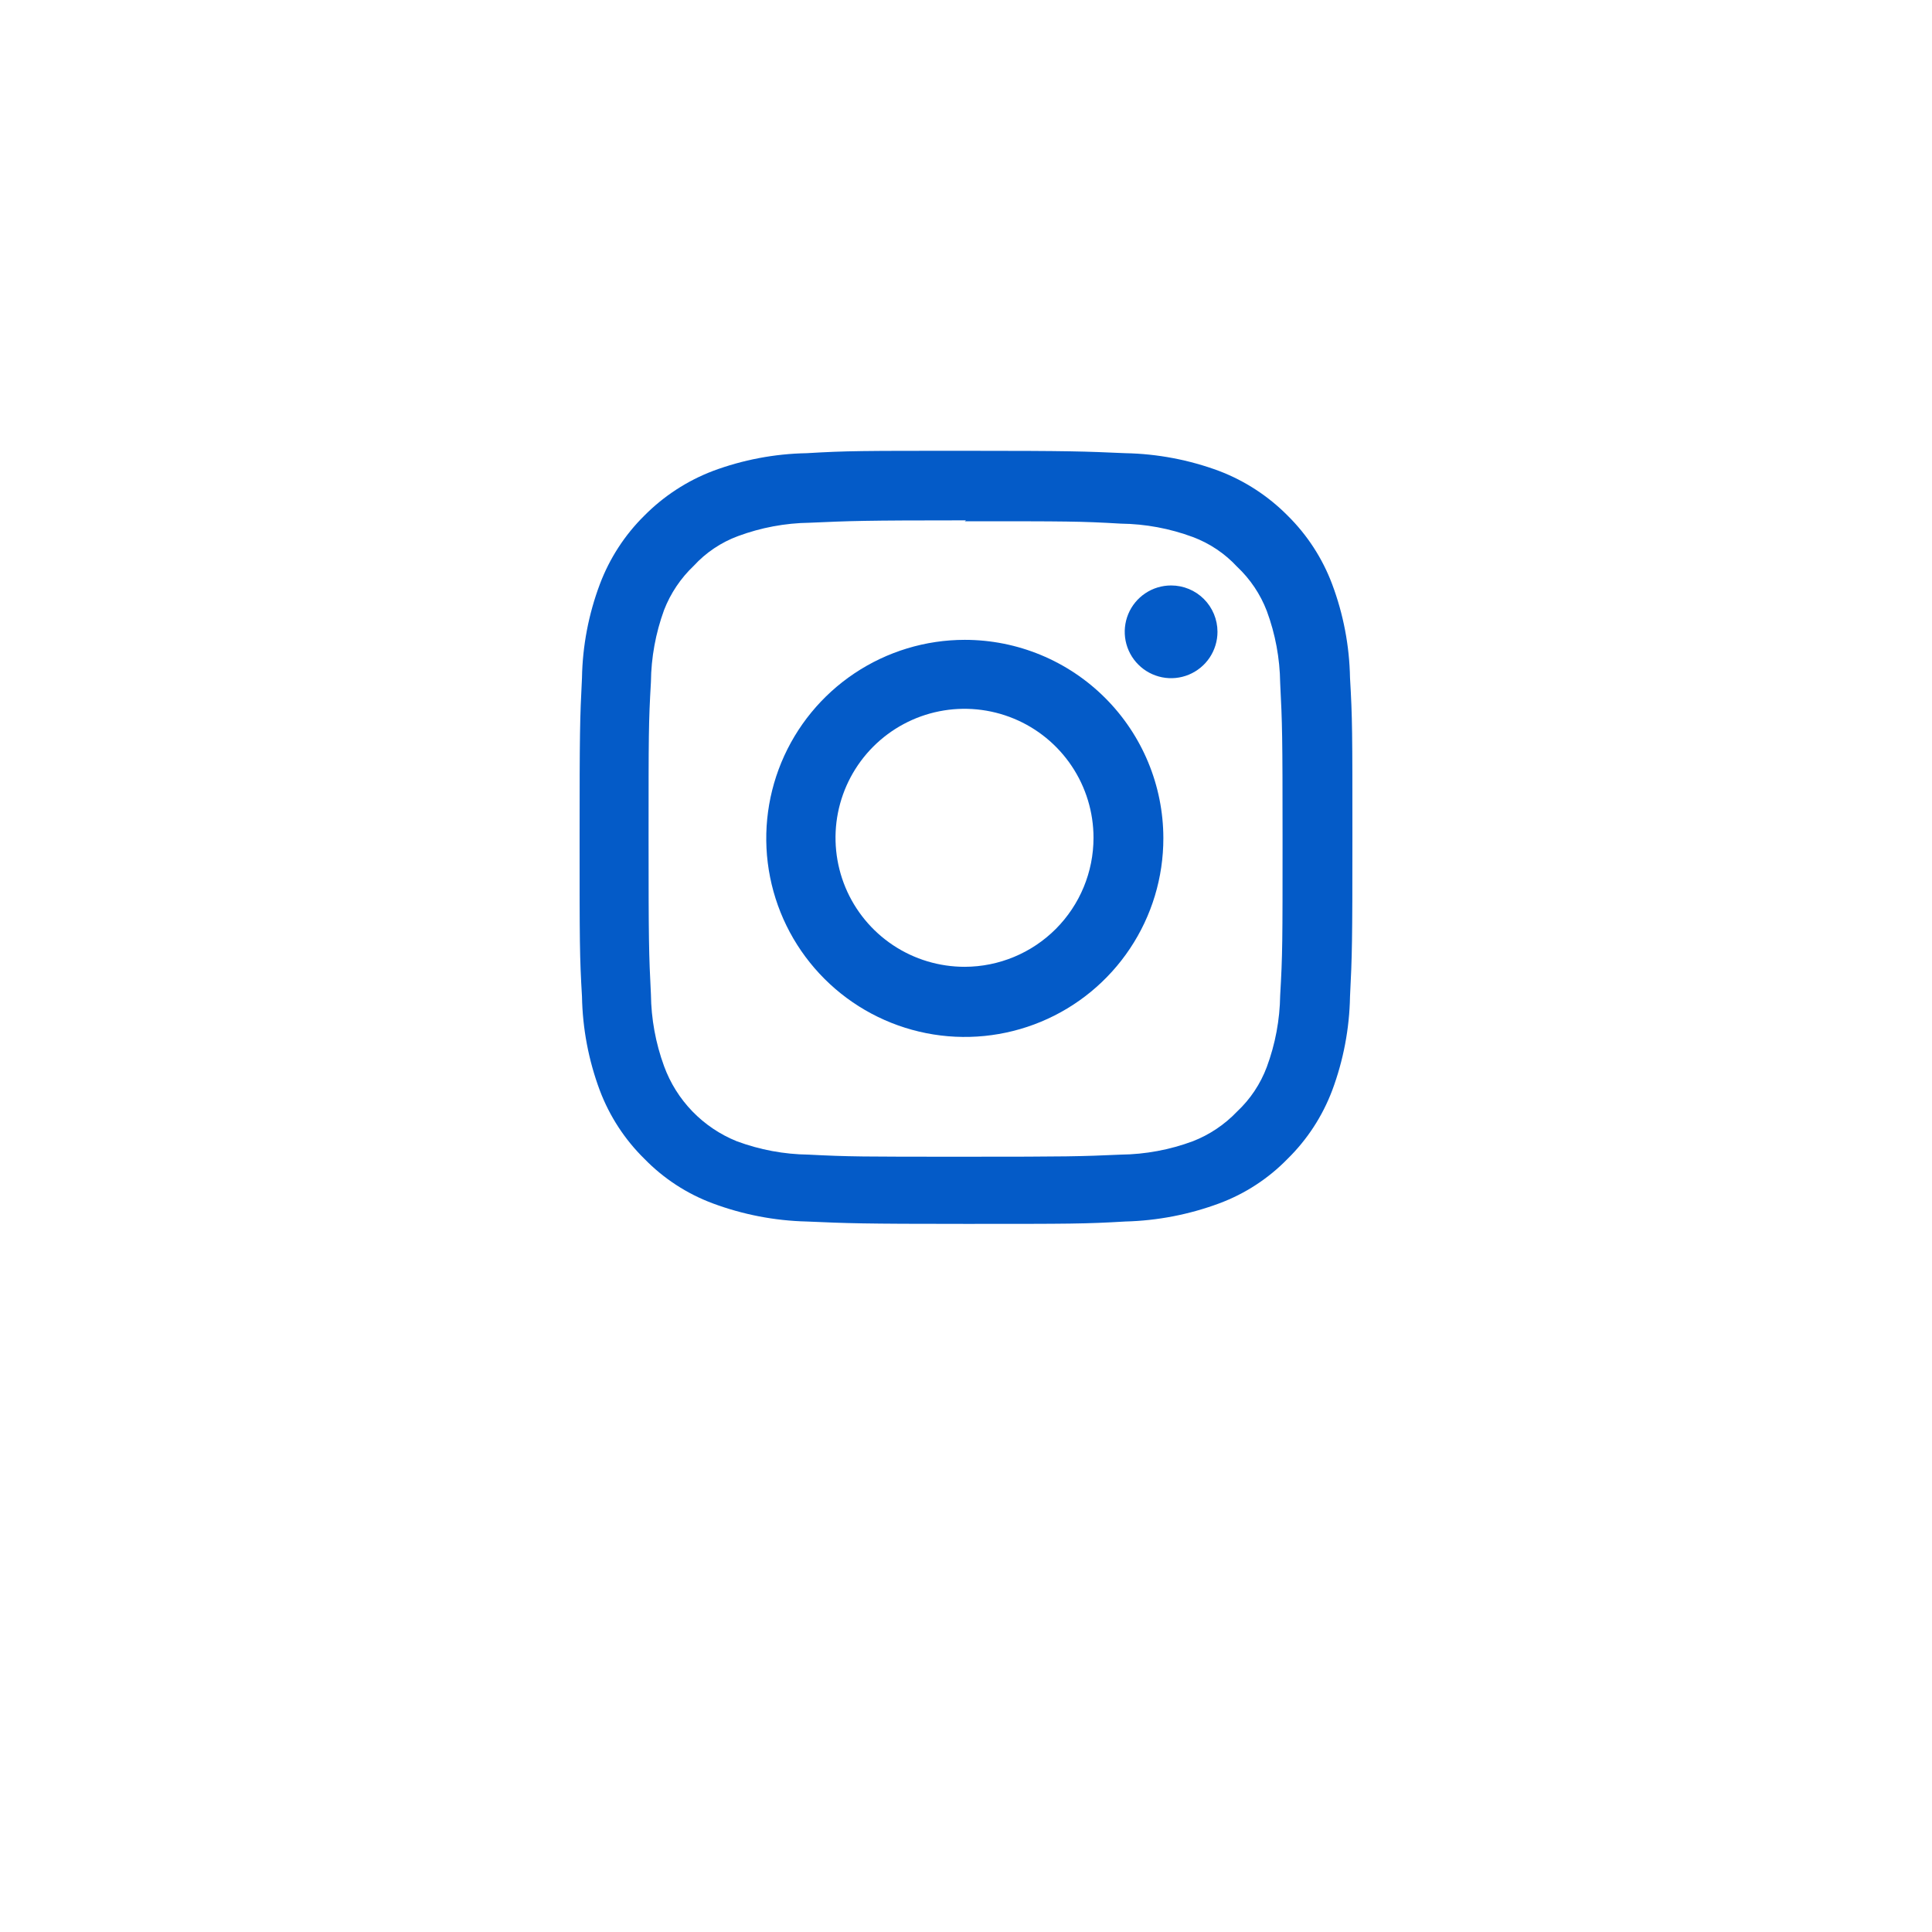 <svg width="60" height="60" viewBox="0 0 60 60" fill="none" xmlns="http://www.w3.org/2000/svg">
<g filter="url(#filter0_d_1124_3310)">
<circle cx="30" cy="26" r="20" fill="white"/>
</g>
<path d="M29.963 16.188C33.166 16.188 33.545 16.188 34.809 16.262C35.572 16.271 36.328 16.412 37.043 16.677C37.567 16.873 38.038 17.189 38.419 17.6C38.826 17.983 39.142 18.453 39.342 18.975C39.607 19.691 39.747 20.446 39.757 21.209C39.822 22.474 39.831 22.852 39.831 26.055C39.831 29.259 39.831 29.646 39.757 30.911C39.746 31.671 39.606 32.423 39.342 33.135C39.145 33.662 38.829 34.136 38.419 34.52C38.033 34.925 37.564 35.24 37.043 35.443C36.328 35.708 35.572 35.849 34.809 35.858C33.545 35.914 33.166 35.923 29.963 35.923C26.76 35.923 26.381 35.923 25.108 35.858C24.348 35.848 23.596 35.708 22.883 35.443C22.363 35.234 21.894 34.918 21.504 34.516C21.114 34.113 20.814 33.634 20.622 33.108C20.361 32.394 20.224 31.642 20.215 30.883C20.151 29.619 20.142 29.24 20.142 26.028C20.142 22.815 20.142 22.446 20.215 21.181C20.223 20.419 20.361 19.664 20.622 18.948C20.824 18.427 21.139 17.957 21.545 17.572C21.923 17.16 22.395 16.843 22.92 16.649C23.632 16.385 24.385 16.244 25.145 16.234C26.419 16.178 26.797 16.16 30 16.16L29.963 16.188ZM30 14C26.741 14 26.308 14 25.052 14.074C24.056 14.092 23.069 14.279 22.135 14.628C21.337 14.933 20.614 15.405 20.012 16.012C19.402 16.614 18.93 17.342 18.628 18.145C18.279 19.075 18.091 20.059 18.074 21.052C18.009 22.335 18 22.741 18 26C18 29.259 18 29.692 18.074 30.948C18.092 31.944 18.279 32.931 18.628 33.865C18.93 34.664 19.402 35.389 20.012 35.988C20.609 36.601 21.334 37.074 22.135 37.372C23.07 37.72 24.055 37.911 25.052 37.935C26.335 37.991 26.741 38.009 30 38.009C33.258 38.009 33.692 38.009 34.948 37.935C35.944 37.91 36.93 37.719 37.865 37.372C38.666 37.074 39.391 36.601 39.988 35.988C40.598 35.389 41.07 34.664 41.372 33.865C41.721 32.931 41.908 31.944 41.926 30.948C41.991 29.674 42 29.259 42 26C42 22.741 42 22.308 41.926 21.052C41.908 20.059 41.721 19.075 41.372 18.145C41.071 17.342 40.598 16.614 39.988 16.012C39.386 15.405 38.663 14.933 37.865 14.628C36.931 14.28 35.944 14.093 34.948 14.074C33.665 14.018 33.258 14 30 14Z" fill="#045BC8"/>
<path d="M29.963 19.871C28.743 19.871 27.551 20.233 26.536 20.911C25.522 21.589 24.732 22.552 24.265 23.68C23.799 24.807 23.677 26.047 23.916 27.243C24.155 28.44 24.743 29.538 25.606 30.4C26.469 31.262 27.569 31.849 28.766 32.086C29.962 32.323 31.203 32.199 32.329 31.731C33.456 31.263 34.418 30.471 35.094 29.456C35.771 28.441 36.131 27.248 36.129 26.028C36.127 24.394 35.476 22.828 34.32 21.674C33.164 20.519 31.597 19.871 29.963 19.871ZM29.963 30.025C29.17 30.026 28.395 29.793 27.735 29.354C27.075 28.915 26.56 28.29 26.255 27.558C25.951 26.826 25.87 26.02 26.023 25.243C26.177 24.465 26.558 23.75 27.118 23.189C27.678 22.628 28.392 22.245 29.169 22.09C29.946 21.935 30.752 22.014 31.485 22.317C32.217 22.619 32.843 23.133 33.284 23.792C33.725 24.451 33.96 25.226 33.96 26.018C33.96 27.079 33.539 28.097 32.79 28.848C32.041 29.599 31.024 30.022 29.963 30.025Z" fill="#045BC8"/>
<path d="M37.81 19.622C37.81 19.906 37.725 20.185 37.567 20.422C37.409 20.658 37.184 20.843 36.921 20.952C36.658 21.061 36.368 21.09 36.089 21.034C35.809 20.978 35.553 20.841 35.352 20.64C35.15 20.438 35.013 20.182 34.957 19.902C34.902 19.623 34.93 19.334 35.039 19.07C35.148 18.807 35.333 18.582 35.57 18.424C35.806 18.266 36.085 18.182 36.37 18.182C36.752 18.182 37.118 18.333 37.388 18.603C37.658 18.873 37.81 19.24 37.81 19.622Z" fill="#045BC8"/>
<defs>
<filter id="filter0_d_1124_3310" x="0" y="0" width="60" height="60" filterUnits="userSpaceOnUse" color-interpolation-filters="sRGB">
<feFlood flood-opacity="0" result="BackgroundImageFix"/>
<feColorMatrix in="SourceAlpha" type="matrix" values="0 0 0 0 0 0 0 0 0 0 0 0 0 0 0 0 0 0 127 0" result="hardAlpha"/>
<feOffset dy="4"/>
<feGaussianBlur stdDeviation="5"/>
<feComposite in2="hardAlpha" operator="out"/>
<feColorMatrix type="matrix" values="0 0 0 0 0.086 0 0 0 0 0.086 0 0 0 0 0.086 0 0 0 0.25 0"/>
<feBlend mode="normal" in2="BackgroundImageFix" result="effect1_dropShadow_1124_3310"/>
<feBlend mode="normal" in="SourceGraphic" in2="effect1_dropShadow_1124_3310" result="shape"/>
</filter>
</defs>
</svg>
